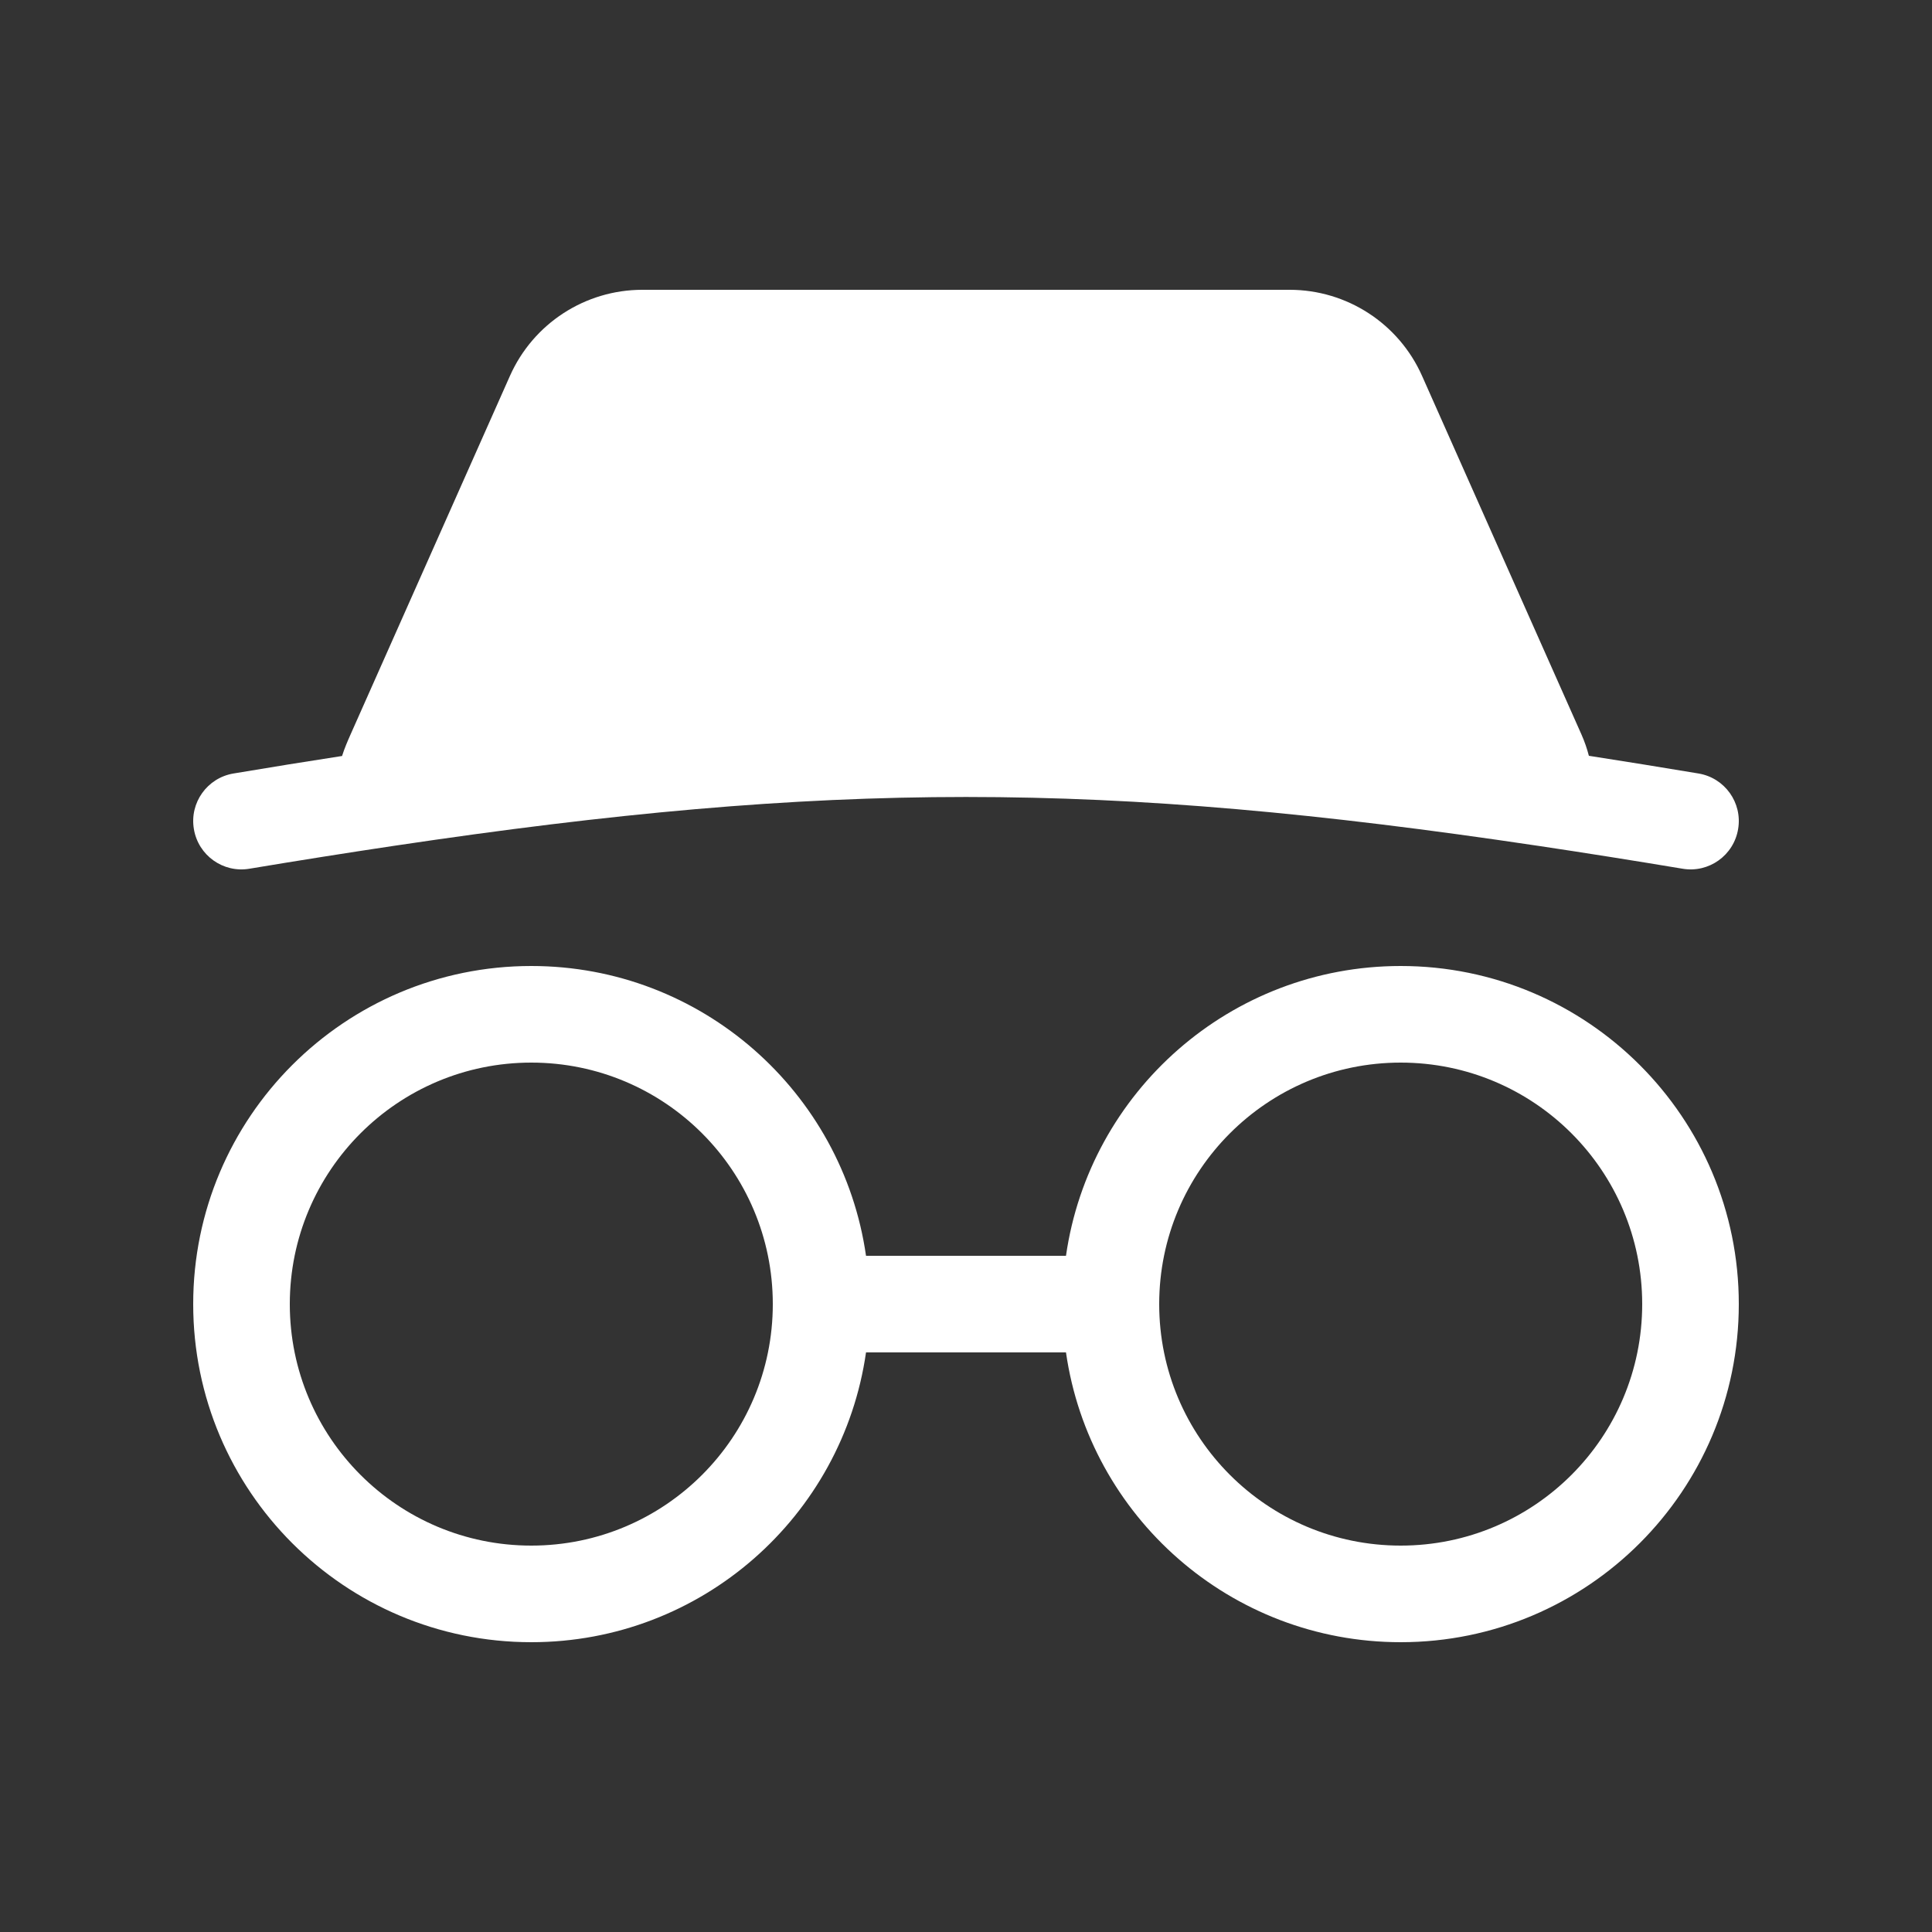 <svg width="20" height="20" viewBox="0 0 20 20" fill="none" xmlns="http://www.w3.org/2000/svg">
<rect x="0" y="0" width="20" height="20" fill="#333333" stroke="none"/>
<path d="M4.085 8.755C8.588 8.082 11.412 8.082 15.915 8.755C15.922 8.756 15.929 8.757 15.936 8.758C16.41 8.829 16.902 8.907 17.418 8.993C17.69 9.039 17.948 8.855 17.993 8.582C18.039 8.31 17.855 8.052 17.582 8.007C17.192 7.942 16.815 7.881 16.448 7.824C16.429 7.751 16.404 7.677 16.371 7.603L14.721 3.891C14.48 3.349 13.943 3 13.35 3H6.65C6.057 3 5.52 3.349 5.279 3.891L3.629 7.603C3.598 7.673 3.566 7.746 3.541 7.826C3.178 7.882 2.804 7.942 2.418 8.007C2.145 8.052 1.961 8.31 2.007 8.582C2.052 8.855 2.31 9.039 2.582 8.993C3.098 8.907 3.59 8.829 4.065 8.758C4.071 8.757 4.078 8.756 4.085 8.755ZM3 13.5C3 12.119 4.119 11 5.5 11C6.881 11 8 12.119 8 13.5C8 14.881 6.881 16 5.5 16C4.119 16 3 14.881 3 13.5ZM5.5 10C3.567 10 2 11.567 2 13.5C2 15.433 3.567 17 5.5 17C7.263 17 8.722 15.696 8.965 14H11.035C11.278 15.696 12.737 17 14.5 17C16.433 17 18 15.433 18 13.5C18 11.567 16.433 10 14.5 10C12.737 10 11.278 11.304 11.035 13H8.965C8.722 11.304 7.263 10 5.5 10ZM12 13.5C12 12.119 13.119 11 14.5 11C15.881 11 17 12.119 17 13.5C17 14.881 15.881 16 14.5 16C13.119 16 12 14.881 12 13.5Z" fill="#ffffff"/>
</svg>

